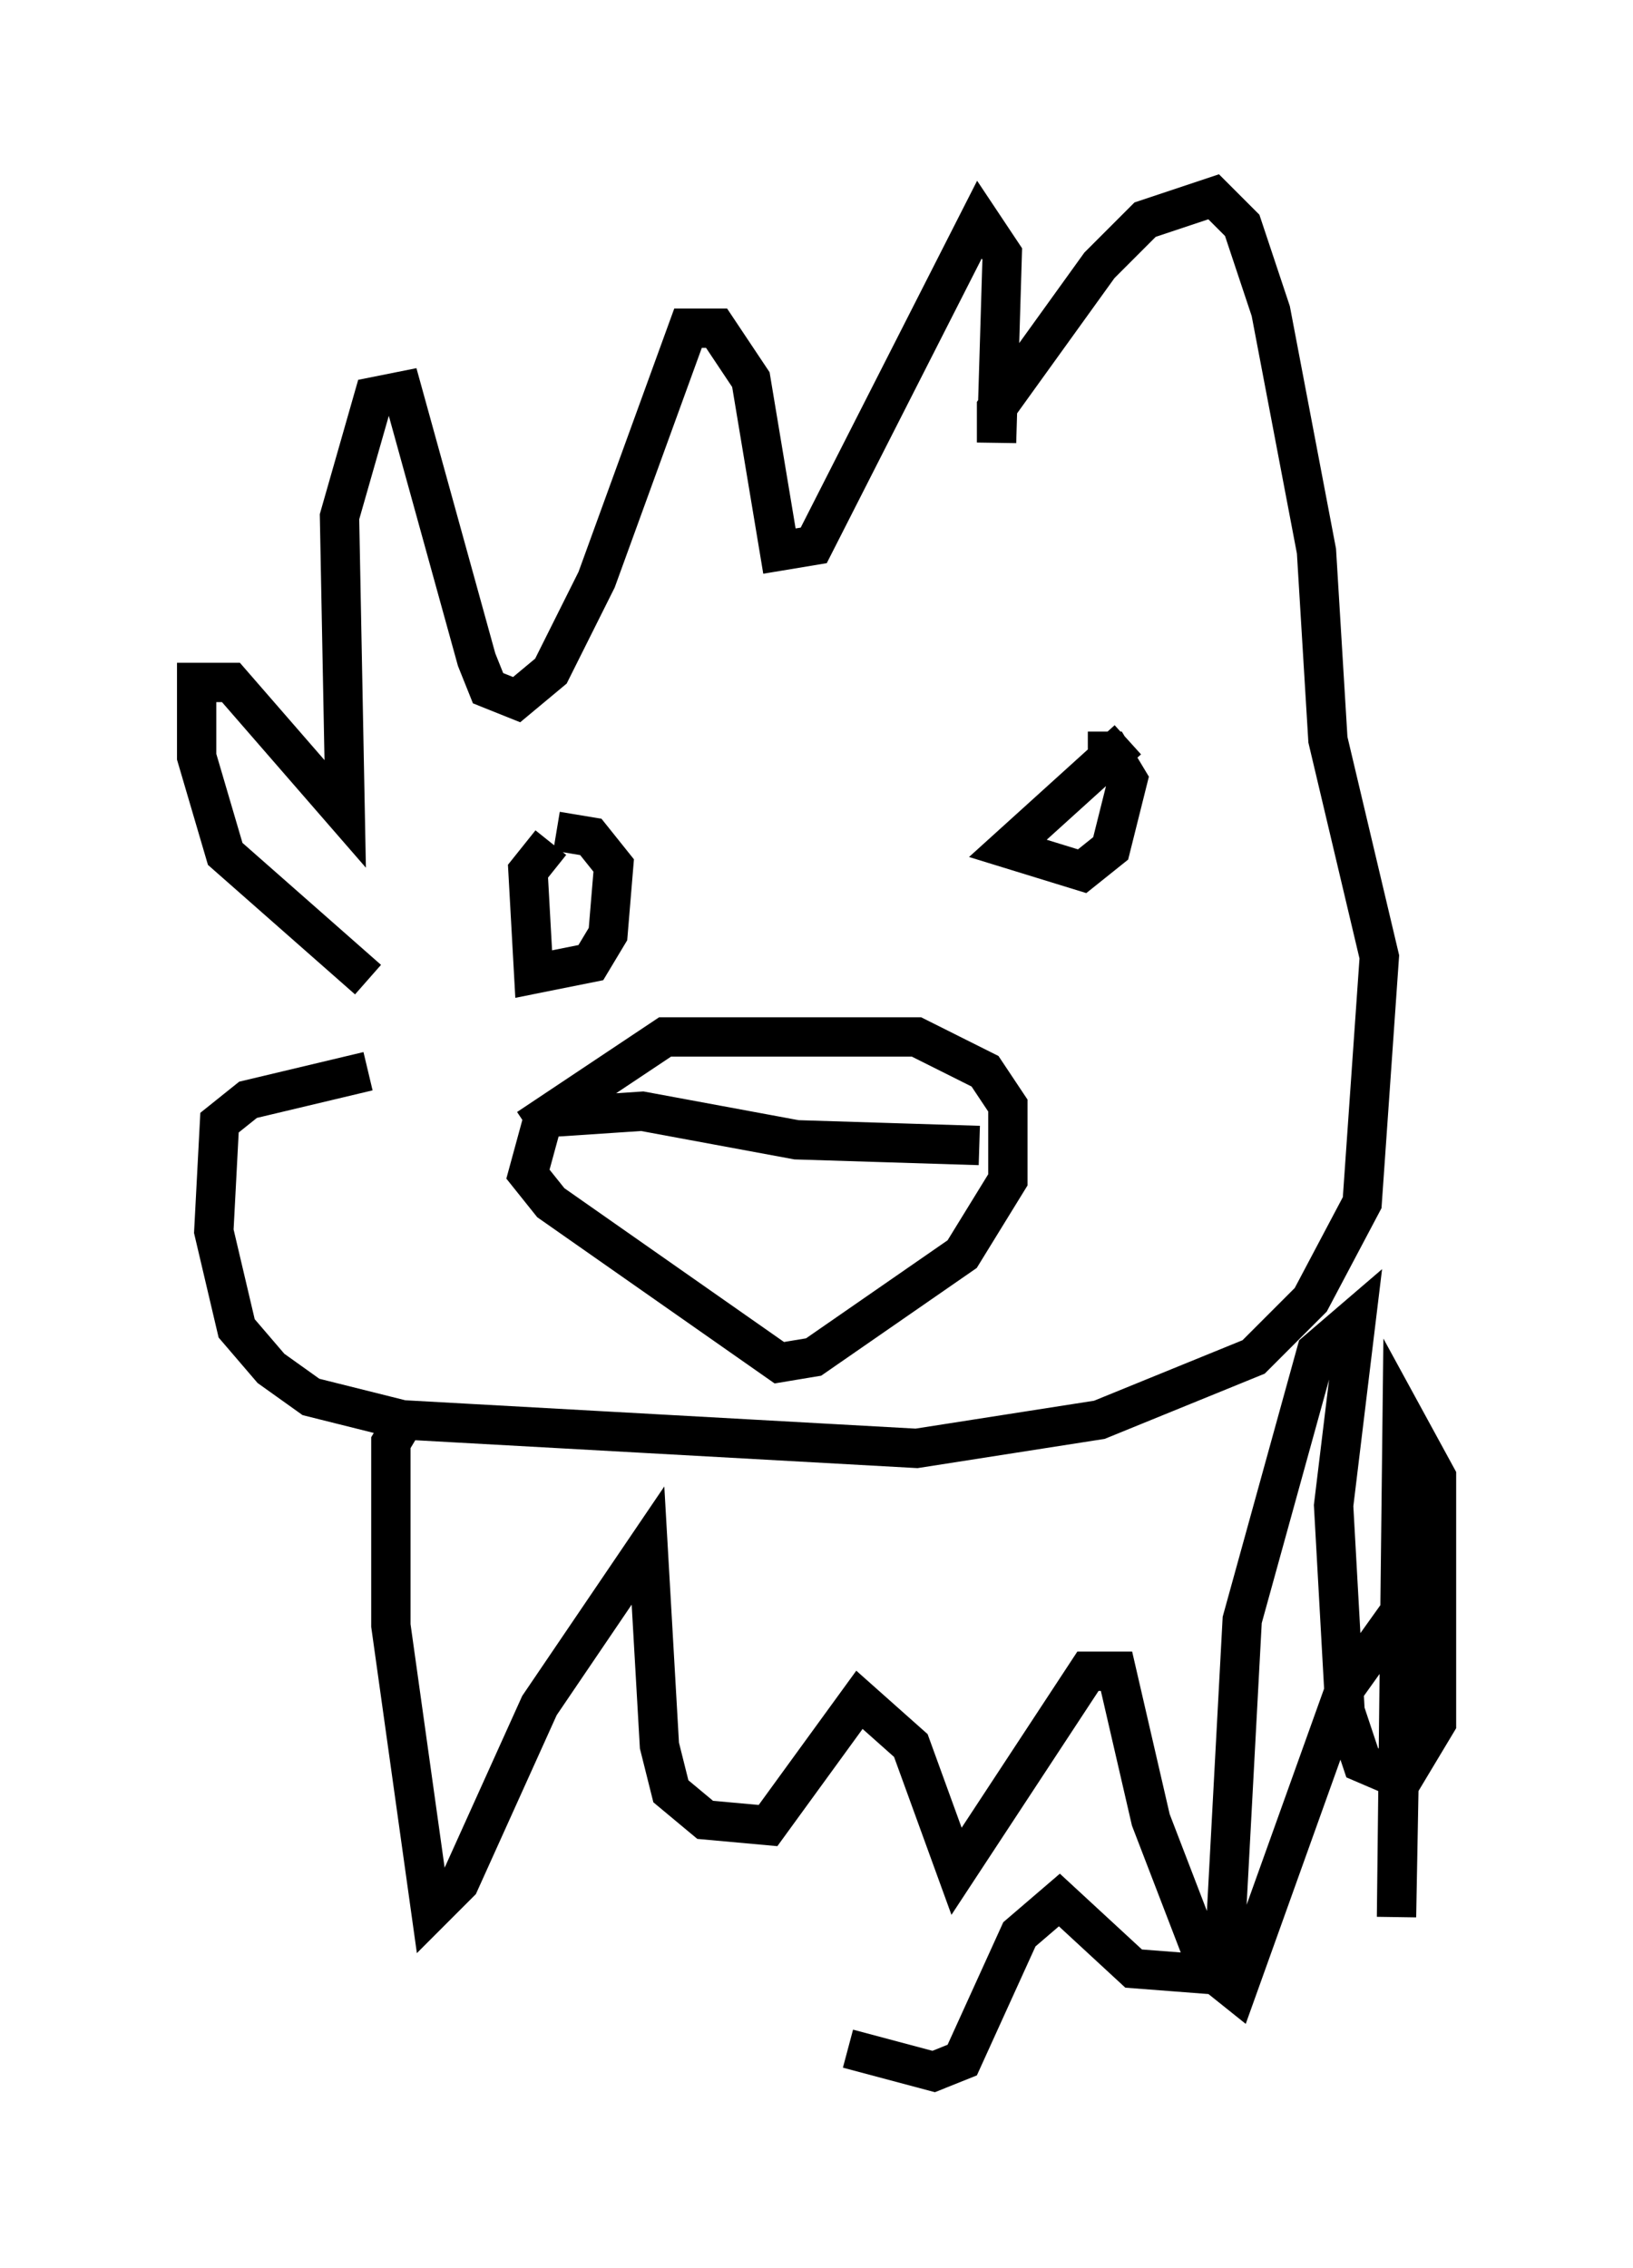 <?xml version="1.0" encoding="utf-8" ?>
<svg baseProfile="full" height="57.642" version="1.1" width="41.519" xmlns="http://www.w3.org/2000/svg" xmlns:ev="http://www.w3.org/2001/xml-events" xmlns:xlink="http://www.w3.org/1999/xlink"><defs /><rect fill="white" height="57.642" width="41.519" x="0" y="0" /><path d="M9.793, 25.916 m-0.436, -1.017 l-3.631, -3.196 -0.726, -2.469 l0.0, -1.888 0.872, 0.0 l2.905, 3.341 -0.145, -7.553 l0.872, -3.05 0.726, -0.145 l1.888, 6.827 0.291, 0.726 l0.726, 0.291 0.872, -0.726 l1.162, -2.324 2.324, -6.391 l0.726, 0.0 0.872, 1.307 l0.726, 4.358 0.872, -0.145 l4.212, -8.279 0.581, 0.872 l-0.145, 4.793 0.0, -0.872 l2.615, -3.631 1.162, -1.162 l1.743, -0.581 0.726, 0.726 l0.726, 2.179 1.162, 6.101 l0.291, 4.793 1.307, 5.52 l-0.436, 6.246 -1.307, 2.469 l-1.453, 1.453 -3.922, 1.598 l-4.648, 0.726 -13.073, -0.726 l-2.324, -0.581 -1.017, -0.726 l-0.872, -1.017 -0.581, -2.469 l0.145, -2.76 0.726, -0.581 l3.05, -0.726 m4.648, -5.81 l-0.581, 0.726 0.145, 2.615 l1.453, -0.291 0.436, -0.726 l0.145, -1.743 -0.581, -0.726 l-0.872, -0.145 m14.525, -2.324 l-3.05, 2.76 1.888, 0.581 l0.726, -0.581 0.436, -1.743 l-0.436, -0.726 -0.581, 0.0 m-13.799, 9.151 l-0.436, 1.598 0.581, 0.726 l5.81, 4.067 0.872, -0.145 l3.777, -2.615 1.162, -1.888 l0.0, -1.888 -0.581, -0.872 l-1.743, -0.872 -6.391, 0.0 l-3.486, 2.324 m0.726, -0.291 l2.179, -0.145 3.922, 0.726 l4.648, 0.145 m-14.525, 6.827 l-0.436, 0.726 0.0, 4.648 l1.017, 7.263 0.726, -0.726 l2.034, -4.503 2.76, -4.067 l0.291, 5.084 0.291, 1.162 l0.872, 0.726 1.598, 0.145 l2.324, -3.196 1.307, 1.162 l1.162, 3.196 3.341, -5.084 l0.726, 0.0 0.872, 3.777 l1.453, 3.777 0.726, 0.581 l2.76, -7.698 1.453, -2.034 l-0.145, 7.844 0.145, -12.782 l0.872, 1.598 0.0, 6.246 l-0.872, 1.453 -1.017, -0.436 l-0.436, -1.307 -0.291, -5.229 l0.581, -4.793 -1.017, 0.872 l-1.888, 6.827 -0.436, 8.134 l-0.436, 0.872 -1.888, -0.145 l-1.888, -1.743 -1.017, 0.872 l-1.453, 3.196 -0.726, 0.291 l-2.179, -0.581 " fill="none" stroke="black" stroke-width="1" /></svg>